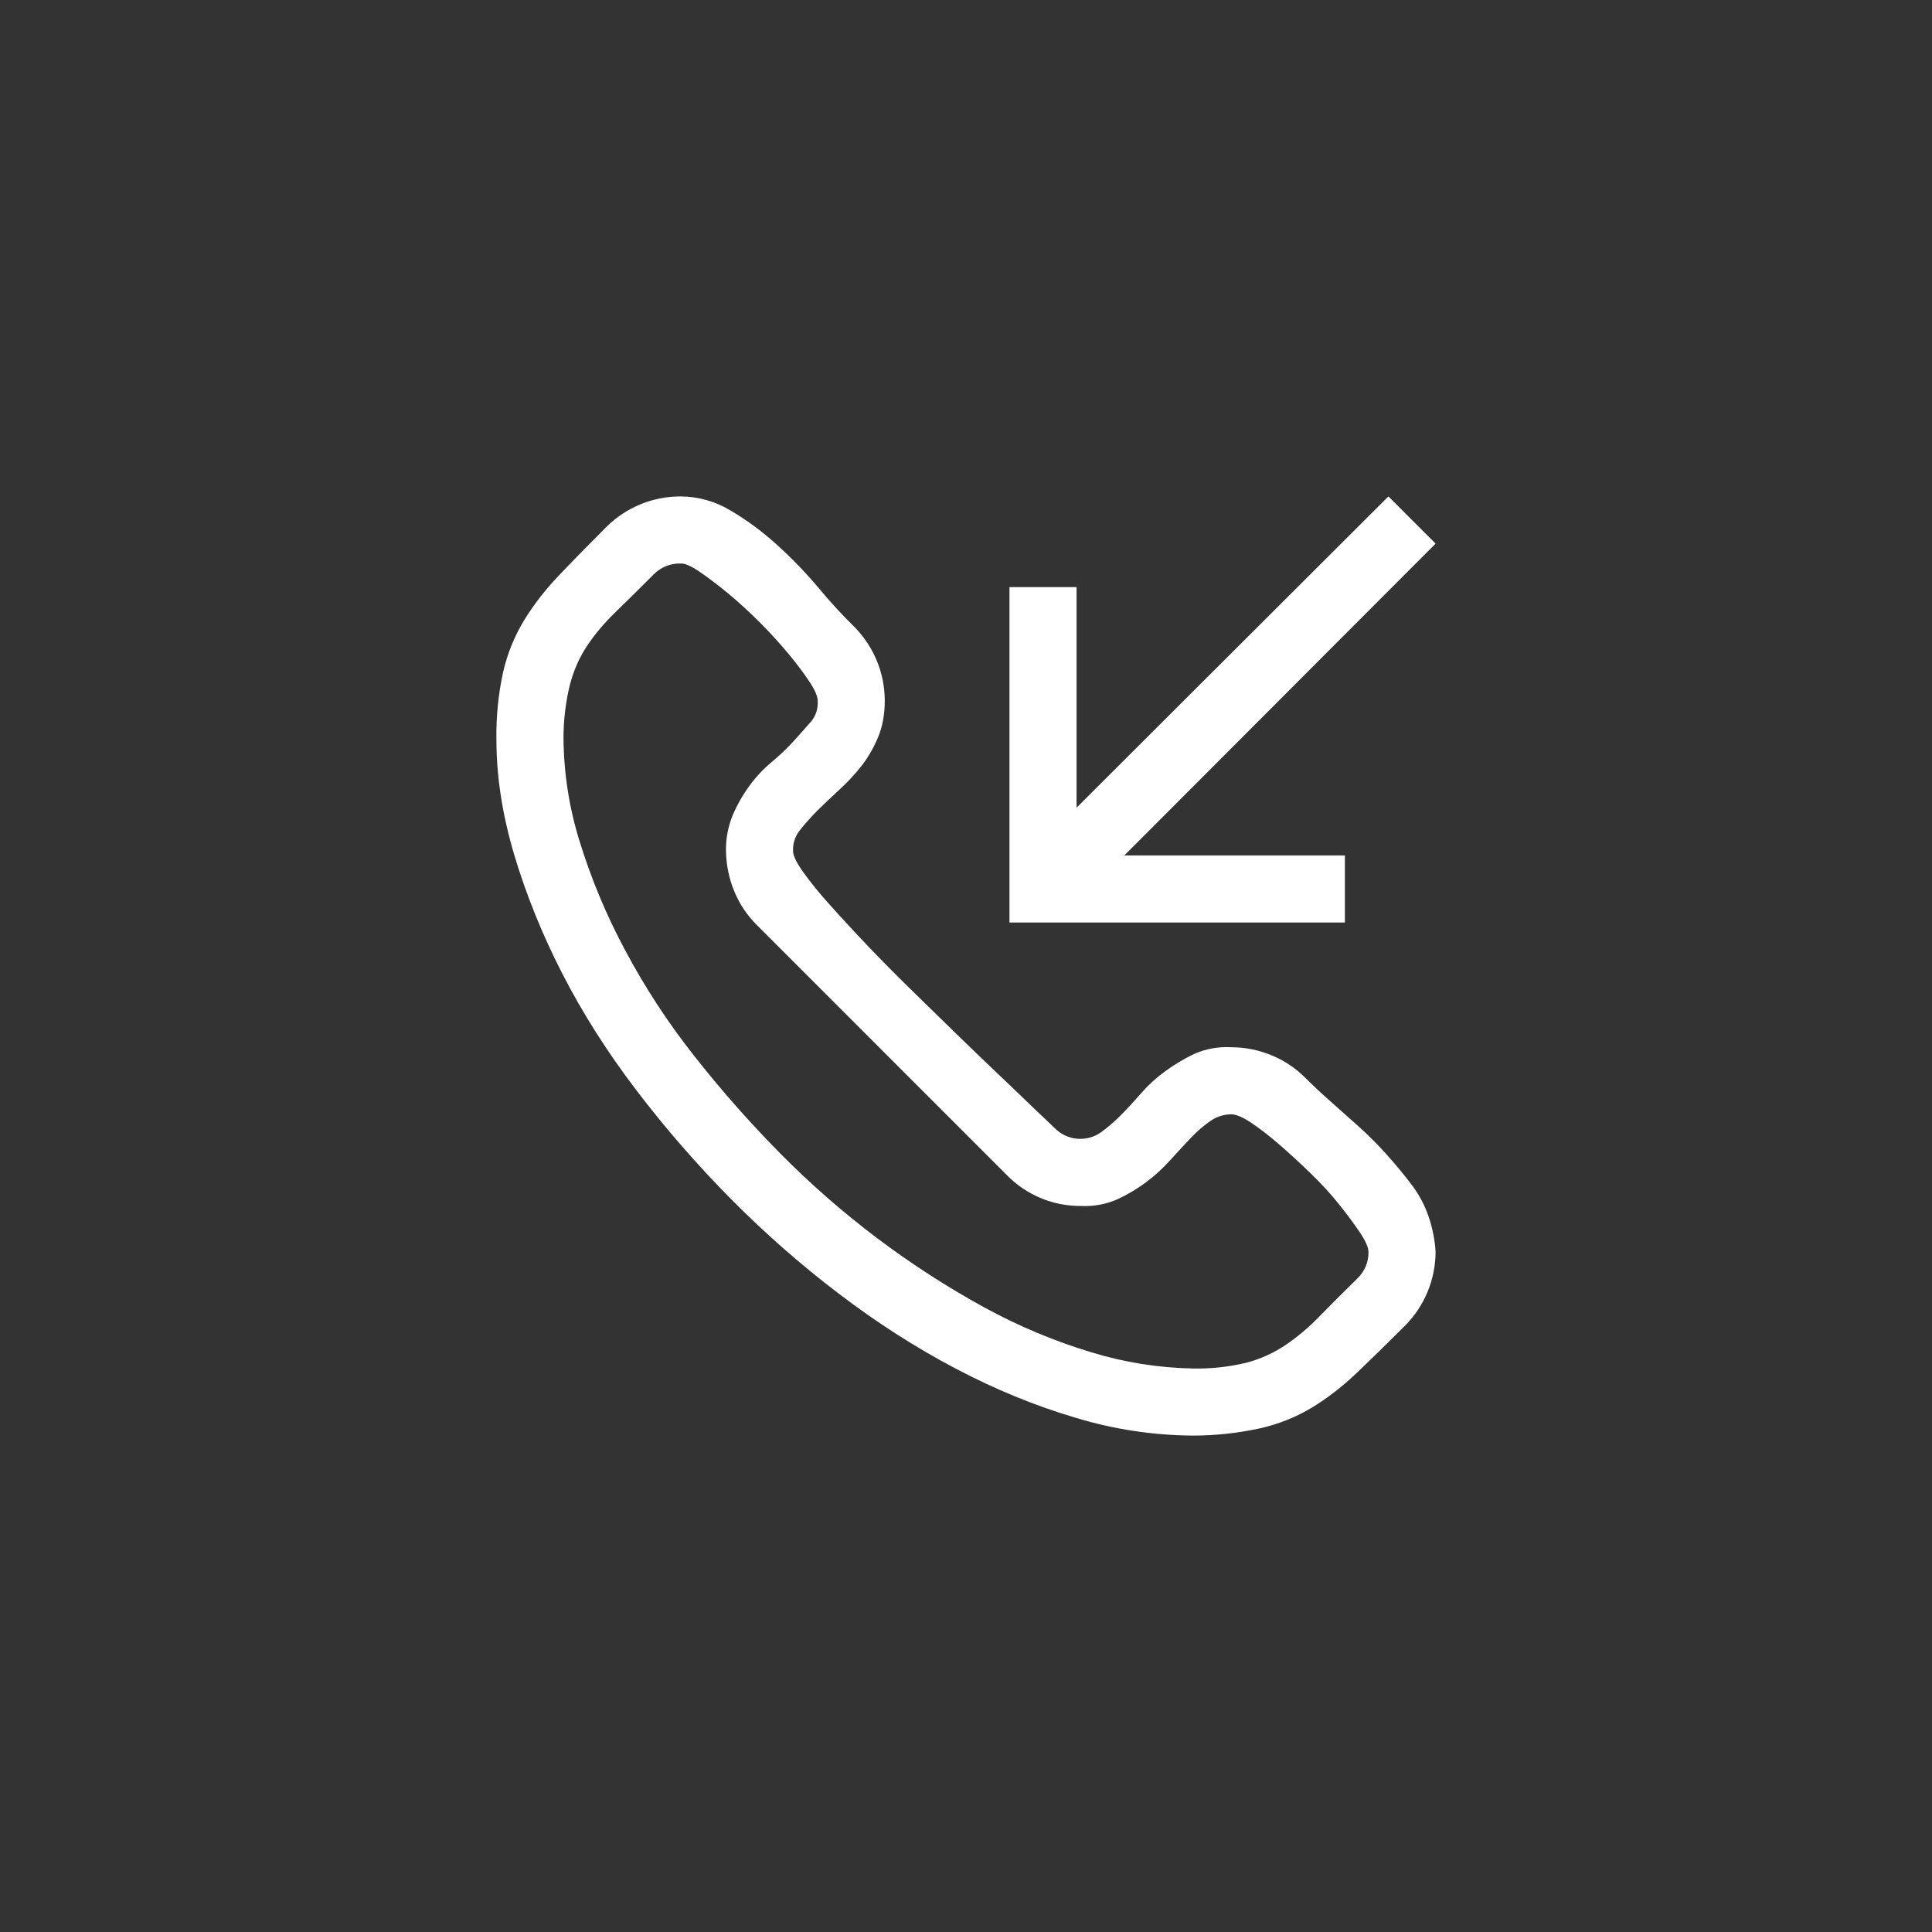 <svg width="144" height="144" xmlns="http://www.w3.org/2000/svg" fill="white"><rect width="100%" height="100%" fill="#333333" stroke="none"/><path fill-rule="evenodd" clip-rule="evenodd" d="M94.735 78.64C93.792 78.254 92.784 78.055 91.765 78.055C90.813 78.001 89.862 78.174 88.99 78.56C88.236 78.924 87.516 79.356 86.84 79.85C86.182 80.328 85.58 80.878 85.045 81.49C84.525 82.09 84.02 82.64 83.525 83.135C83.076 83.59 82.591 84.007 82.075 84.385C80.999 85.156 79.52 85.022 78.6 84.07C78.05 83.554 77.503 83.034 76.96 82.51C76.26 81.83 75.4 81.01 74.385 80.045C73.323 79.037 72.268 78.022 71.22 77L67.82 73.68C65.732 71.639 63.715 69.528 61.77 67.35C61.072 66.582 60.419 65.774 59.815 64.93C59.345 64.255 59.11 63.76 59.11 63.445C59.081 62.881 59.261 62.325 59.615 61.885C59.98 61.415 60.415 60.935 60.905 60.435C61.405 59.945 61.95 59.42 62.545 58.875C63.145 58.325 63.695 57.74 64.19 57.115C64.68 56.49 65.1 55.775 65.44 54.965C65.775 54.165 65.945 53.25 65.945 52.235C65.945 50.172 65.131 48.192 63.68 46.725C62.746 45.808 61.86 44.843 61.025 43.835C60.071 42.699 59.04 41.63 57.94 40.635C56.872 39.657 55.706 38.793 54.46 38.055C53.329 37.37 52.032 37.005 50.71 37C48.648 37.001 46.671 37.815 45.205 39.265C43.85 40.62 42.665 41.83 41.65 42.9C40.676 43.913 39.811 45.026 39.07 46.22C38.352 47.405 37.825 48.696 37.51 50.045C37.143 51.713 36.972 53.418 37 55.125C37 57.885 37.445 60.75 38.33 63.72C39.215 66.685 40.41 69.645 41.92 72.585C43.43 75.53 45.27 78.42 47.43 81.26C49.59 84.095 51.935 86.79 54.46 89.345C56.985 91.895 59.67 94.255 62.51 96.415C65.345 98.575 68.25 100.44 71.22 102C74.185 103.565 77.17 104.785 80.165 105.67C83.002 106.532 85.95 106.98 88.915 107C90.61 106.999 92.3 106.815 93.955 106.45C95.319 106.142 96.624 105.615 97.82 104.89C98.97 104.19 100.07 103.33 101.14 102.315C102.21 101.295 103.405 100.125 104.735 98.795C106.186 97.328 106.999 95.348 107 93.285C106.943 92.408 106.772 91.542 106.49 90.71C106.198 89.838 105.763 89.021 105.205 88.29C104.621 87.524 104.008 86.782 103.365 86.065C102.703 85.323 102 84.619 101.26 83.955C100.545 83.314 99.829 82.676 99.11 82.04C98.481 81.485 97.869 80.912 97.275 80.32C96.551 79.594 95.687 79.022 94.735 78.64ZM92.9 101.57C91.596 101.883 90.256 102.028 88.915 102C86.344 101.951 83.793 101.544 81.335 100.79C78.585 99.959 75.927 98.846 73.405 97.47C67.797 94.4 62.666 90.531 58.17 85.985C55.885 83.674 53.733 81.235 51.725 78.68C49.775 76.21 48.052 73.569 46.575 70.79C45.199 68.22 44.072 65.525 43.21 62.74C42.427 60.237 42.019 57.632 42 55.01C41.999 53.679 42.157 52.353 42.47 51.06C42.755 49.97 43.185 48.99 43.76 48.135C44.33 47.275 45.035 46.44 45.865 45.635C46.7 44.825 47.65 43.885 48.715 42.82C49.239 42.281 49.964 41.984 50.715 42C51.025 41.975 51.505 42.18 52.155 42.625C52.805 43.07 53.51 43.6 54.265 44.225C55.895 45.585 57.4 47.09 58.76 48.72C59.385 49.47 59.905 50.165 60.32 50.79C60.735 51.415 60.945 51.895 60.945 52.235C60.99 52.801 60.808 53.362 60.44 53.795C60.075 54.215 59.64 54.695 59.15 55.245C58.65 55.79 58.105 56.31 57.51 56.805C56.91 57.3 56.36 57.885 55.865 58.56C55.368 59.241 54.949 59.976 54.615 60.75C54.263 61.606 54.091 62.525 54.11 63.45C54.135 64.515 54.345 65.515 54.735 66.45C55.125 67.39 55.685 68.225 56.415 68.95L75.045 87.585C76.493 89.068 78.482 89.898 80.555 89.885C81.493 89.935 82.43 89.763 83.29 89.385C84.792 88.689 86.135 87.692 87.235 86.455C87.785 85.855 88.285 85.305 88.76 84.81C89.225 84.32 89.71 83.9 90.205 83.56C90.661 83.236 91.206 83.059 91.765 83.055C92.13 83.055 92.625 83.265 93.25 83.68C93.875 84.095 94.565 84.63 95.32 85.28C96.075 85.93 96.855 86.65 97.665 87.43C98.47 88.21 99.19 88.99 99.815 89.775C100.435 90.555 100.96 91.26 101.375 91.885C101.79 92.51 102 92.985 102 93.33C102.007 94.065 101.711 94.771 101.18 95.28C100.06 96.375 99.11 97.33 98.33 98.13C97.572 98.918 96.734 99.625 95.83 100.24C94.935 100.844 93.944 101.294 92.9 101.57ZM107 40.52L83.8 63.76H100.24V68.76H75.24V43.76H80.24V60.2L103.485 37L107 40.515Z"></path></svg>